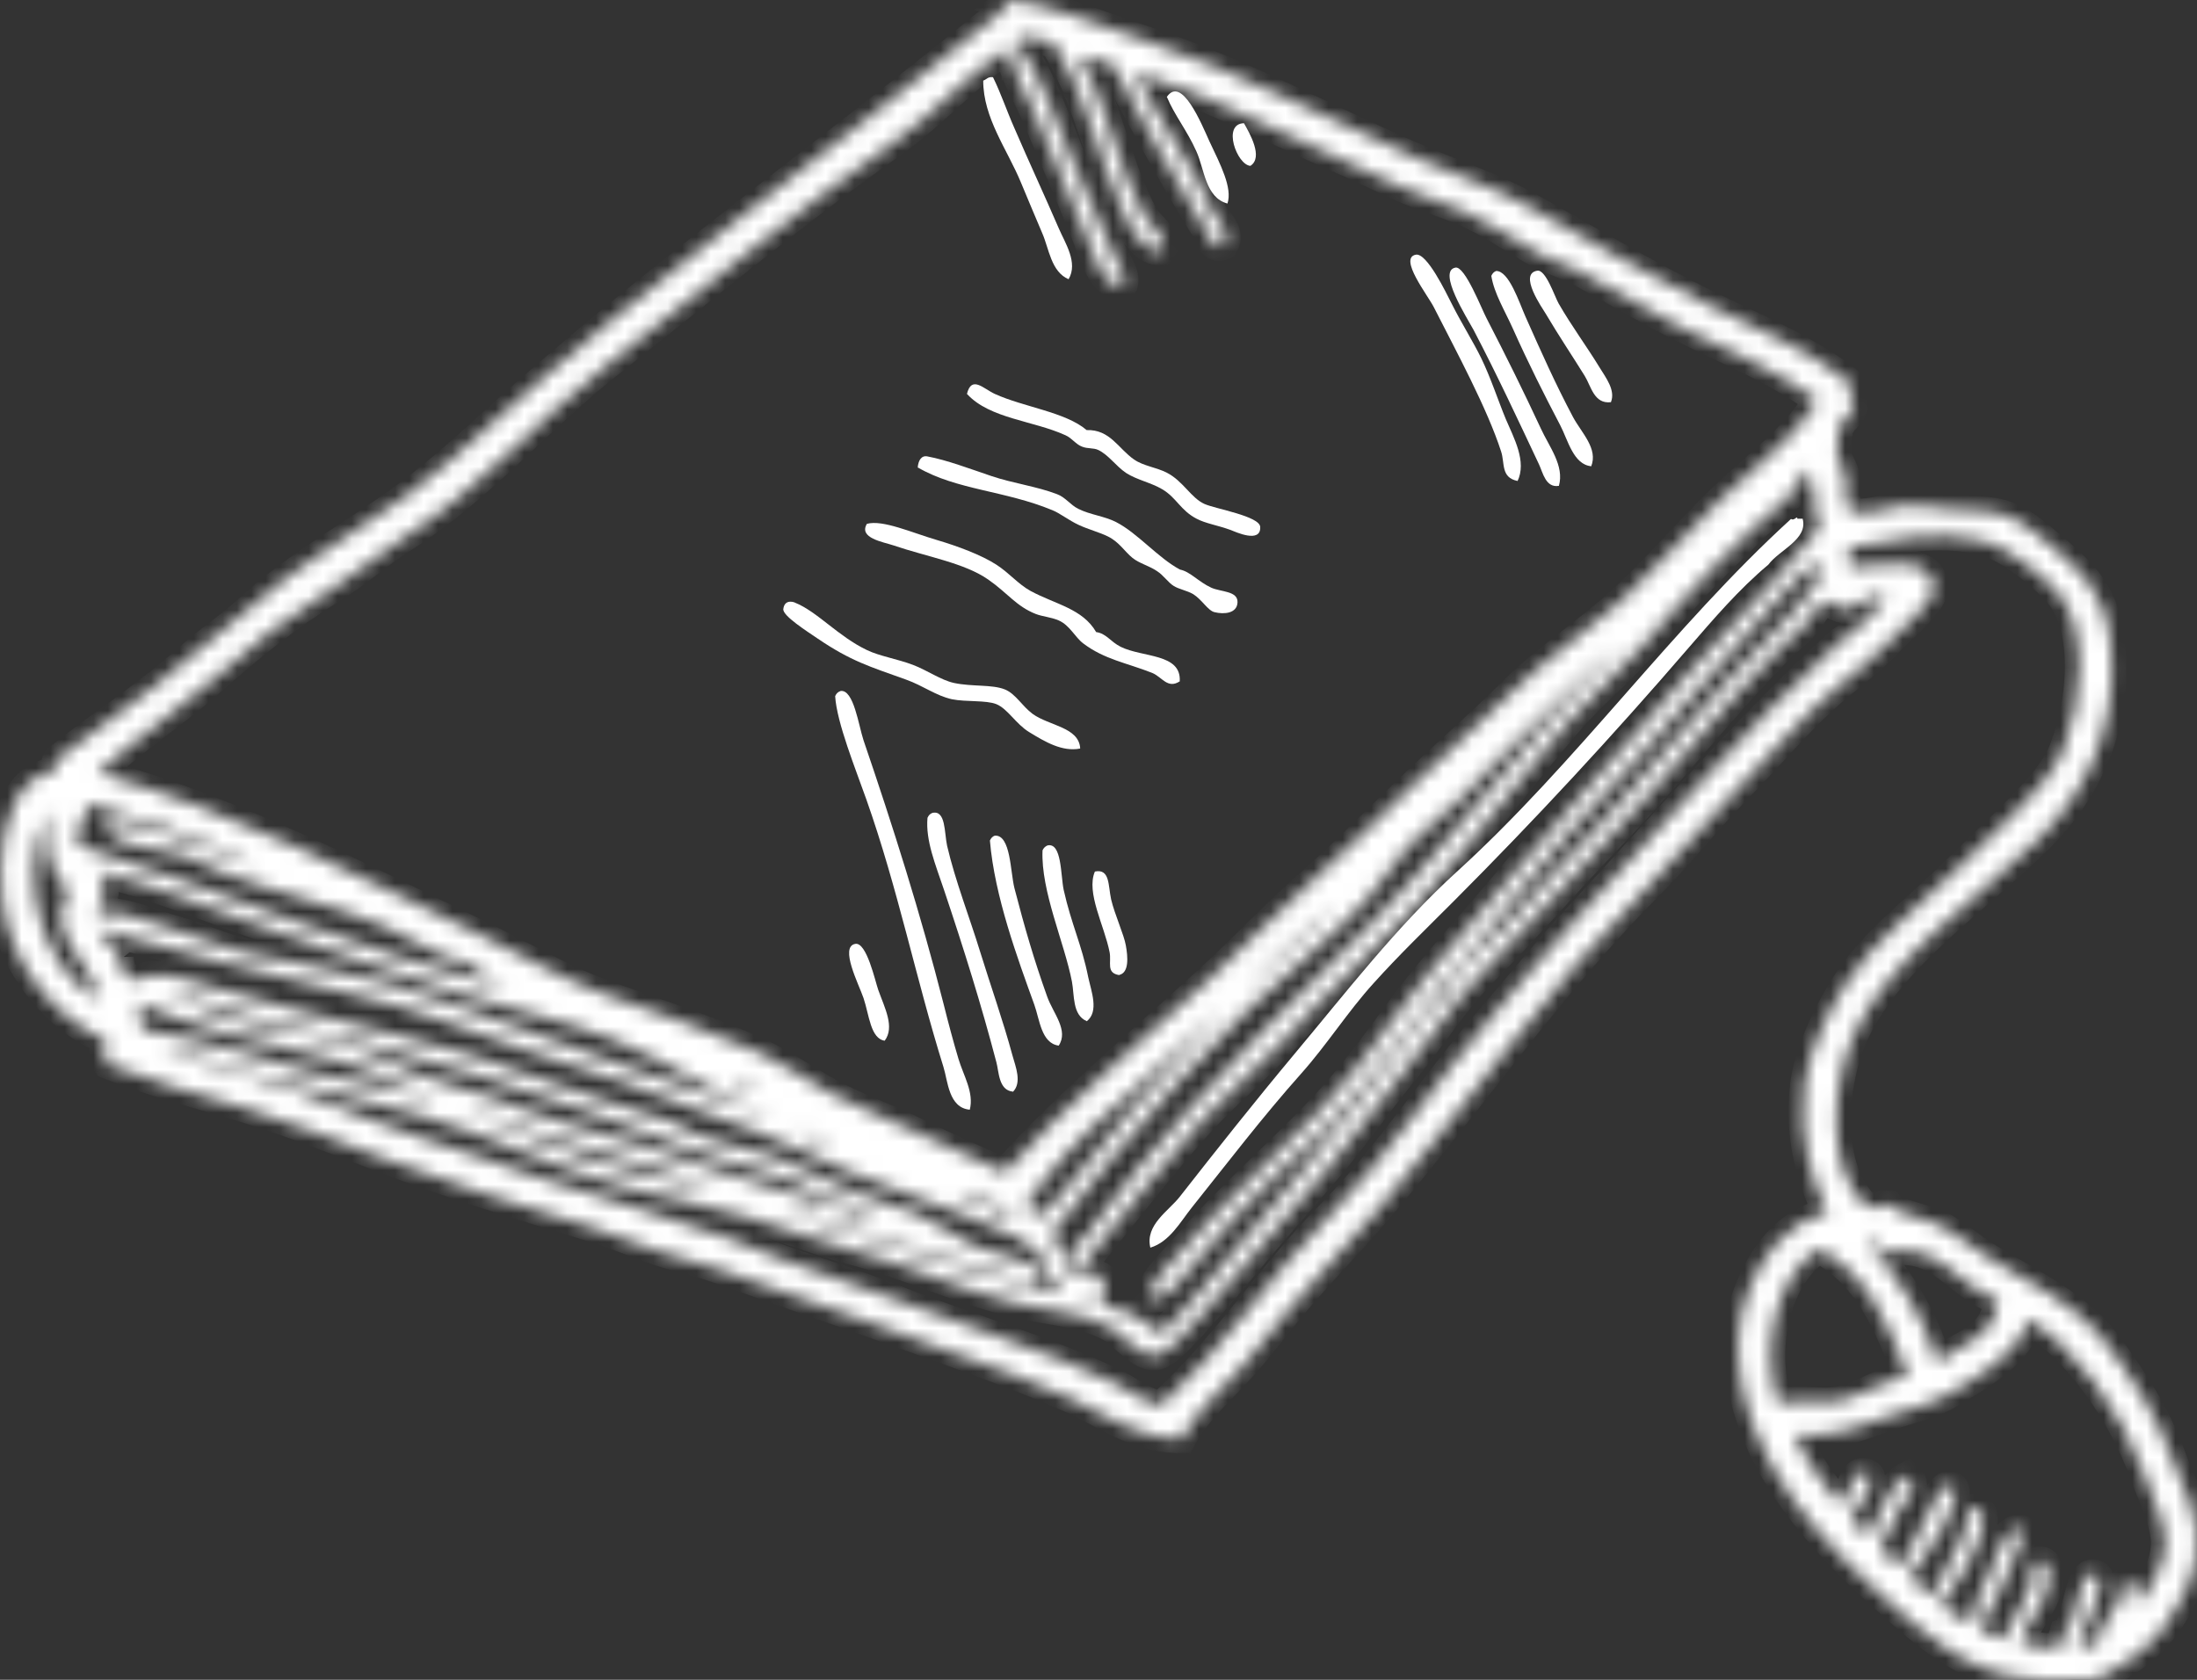 <svg width="153" height="117" viewBox="0 0 153 117" fill="none" xmlns="http://www.w3.org/2000/svg">
<rect x="0" y="0" width="153" height="117" fill="#333333" stroke="none"/>
<g id="s" clip-path="url(#clip0_6039_61)">
<path id="Vector" fill-rule="evenodd" clip-rule="evenodd" d="M69.154 5.379C69.71 6.513 70.124 7.754 70.644 8.924C71.65 11.263 72.692 13.494 73.734 15.905C74.165 16.912 75.099 18.297 74.416 19.449C73.195 18.927 73.051 17.308 72.584 16.246C72.081 15.077 71.578 13.854 71.094 12.702C70.141 10.399 68.471 8.222 68.471 5.613C68.704 5.541 68.794 5.325 69.154 5.379Z" fill="white"/>
<path id="Vector_2" fill-rule="evenodd" clip-rule="evenodd" d="M85.481 14.177C83.936 13.764 83.882 11.767 83.308 10.525C82.697 9.14 81.781 8.006 81.26 6.747C82.284 5.253 83.649 8.564 84.224 9.841C84.996 11.479 85.84 13.08 85.481 14.177Z" fill="white"/>
<path id="Vector_3" fill-rule="evenodd" clip-rule="evenodd" d="M86.63 8.582C87.026 9.284 87.996 10.957 87.08 11.551C86.146 11.497 85.086 8.618 86.63 8.582Z" fill="white"/>
<path id="Vector_4" fill-rule="evenodd" clip-rule="evenodd" d="M105.688 33.501C104.503 33.267 104.808 32.259 104.539 31.45C103.569 28.445 101.431 24.505 99.85 21.392C99.419 20.547 97.39 17.974 98.593 17.74C99.366 17.578 100.713 20.403 101.108 21.176C101.755 22.472 102.617 23.839 103.156 24.954C103.82 26.322 104.305 27.833 104.862 29.183C105.419 30.496 106.353 32.151 105.67 33.537L105.688 33.501Z" fill="white"/>
<path id="Vector_5" fill-rule="evenodd" clip-rule="evenodd" d="M108.544 33.842C107.646 33.986 107.448 32.925 107.179 32.349C105.796 29.416 104.251 26.088 102.617 22.975C102.204 22.202 100.066 18.873 101.359 18.639C102.024 18.513 103.191 21.554 103.533 22.184C104.88 24.793 106.065 27.185 107.305 29.848C107.88 31.108 108.957 32.439 108.562 33.842H108.544Z" fill="white"/>
<path id="Vector_6" fill-rule="evenodd" clip-rule="evenodd" d="M110.825 32.475C109.568 32.367 109.191 30.64 108.652 29.614C107.52 27.455 106.425 25.278 105.347 22.867C104.772 21.59 104.054 20.439 103.856 19.215C103.928 19.053 104.036 18.927 104.197 18.873C105.095 18.873 105.796 21.068 106.245 22.076C107.359 24.577 108.311 26.718 109.55 29.057C110.143 30.154 111.31 31.252 110.807 32.493L110.825 32.475Z" fill="white"/>
<path id="Vector_7" fill-rule="evenodd" clip-rule="evenodd" d="M112.19 28.013C111.005 28.157 110.807 26.898 110.358 26.178C109.478 24.756 108.598 23.461 107.628 21.824C107.413 21.464 105.724 19.071 107.053 18.855C107.646 18.747 108.275 20.672 108.544 21.14C109.478 22.759 110.466 24.073 111.4 25.602C111.831 26.304 112.514 27.185 112.19 27.995V28.013Z" fill="white"/>
<path id="Vector_8" fill-rule="evenodd" clip-rule="evenodd" d="M67.339 27.437C67.663 26.124 68.489 27.078 69.279 27.437C71.291 28.355 74.201 28.697 75.674 29.956C77.308 29.902 77.883 31.252 78.979 32.007C79.625 32.457 80.523 32.547 81.26 32.925C82.391 33.501 82.948 34.688 83.882 35.102C84.637 35.444 87.726 35.947 87.762 36.703C87.816 37.873 86.038 37.045 85.715 36.919C84.781 36.577 83.972 36.469 83.326 36.127C82.194 35.534 81.942 34.67 80.937 34.076C80.146 33.608 79.176 33.429 78.422 32.943C77.704 32.457 77.201 31.683 76.482 31.341C76.141 31.18 75.746 31.27 75.35 31.108C74.919 30.946 74.65 30.514 74.201 30.316C71.956 29.291 68.938 29.165 67.357 27.455L67.339 27.437Z" fill="white"/>
<path id="Vector_9" fill-rule="evenodd" clip-rule="evenodd" d="M63.909 32.583C63.945 32.061 64.178 31.701 64.591 31.791C65.938 32.043 67.501 32.637 69.046 33.159C70.537 33.663 72.207 33.878 73.608 34.418C74.201 34.634 74.542 35.174 75.099 35.444C75.925 35.858 76.913 35.947 77.721 36.361C79.23 37.135 80.649 38.862 82.176 39.672C82.894 39.816 83.451 40.517 84.349 40.931C85.014 41.237 86.217 41.147 86.181 41.957C86.146 42.73 85.248 42.802 84.583 42.64C84.116 42.532 83.721 41.777 83.092 41.381C82.661 41.129 82.086 41.039 81.727 40.805C81.35 40.571 81.026 40.068 80.577 39.78C80.056 39.42 79.338 39.24 78.871 38.862C78.314 38.412 77.955 37.765 77.165 37.369C76.59 37.081 75.764 36.865 75.117 36.559C74.416 36.235 73.824 35.75 73.285 35.534C69.98 34.166 66.621 34.13 63.927 32.565L63.909 32.583Z" fill="white"/>
<path id="Vector_10" fill-rule="evenodd" clip-rule="evenodd" d="M125.195 36.127H125.536C125.931 37.567 123.902 38.304 123.147 39.33C121.082 41.057 119.321 43.126 117.561 45.159C112.37 51.186 106.91 57.088 101.234 62.773C99.33 64.68 97.426 66.515 95.647 68.494C93.851 70.474 92.414 72.758 90.618 74.773C87.924 77.796 85.553 80.909 82.966 84.147C82.194 85.119 81.439 86.504 80.11 86.9C79.733 85.317 81.386 84.345 82.158 83.356C84.763 80.027 87.403 76.699 90.151 73.406C93.779 69.07 97.3 64.5 101.449 60.722C109.855 53.075 116.447 43.702 124.728 36.145C124.979 36.307 125.159 35.858 125.177 36.145L125.195 36.127Z" fill="white"/>
<path id="Vector_11" fill-rule="evenodd" clip-rule="evenodd" d="M82.176 47.444C81.314 48.02 80.937 47.156 80.236 46.868C78.458 46.167 76.913 45.933 75.44 44.817C74.865 44.386 74.506 43.558 73.734 43.216C73.195 42.982 72.602 42.946 72.135 42.766C70.77 42.227 70.195 41.327 68.83 40.373C67.16 39.204 64.573 38.79 62.202 37.981C61.502 37.747 59.777 37.477 60.37 36.487C61.466 36.181 63.495 37.099 65.274 37.621C66.675 38.035 68.327 38.646 69.387 39.33C70.303 39.924 70.896 40.679 71.776 41.165C73.518 42.101 75.386 42.389 76.338 44.026C77.039 44.116 77.326 44.691 78.045 45.051C79.572 45.807 82.266 45.501 82.158 47.444H82.176Z" fill="white"/>
<path id="Vector_12" fill-rule="evenodd" clip-rule="evenodd" d="M75.207 52.14C73.967 52.374 72.782 51.672 71.668 50.989C70.752 50.431 70.177 49.369 69.387 49.045C68.669 48.758 67.285 48.901 66.298 48.704C65.202 48.47 64.268 47.75 63.1 47.336C60.55 46.419 59.275 46.059 56.939 44.475C56.203 43.972 54.497 42.892 54.55 42.425C54.64 41.633 55.431 41.993 55.359 41.975C56.904 42.586 58.376 44.332 60.388 45.285C61.25 45.699 62.49 45.897 63.585 46.311C64.573 46.688 65.525 47.372 66.441 47.57C67.717 47.84 69.082 47.66 69.98 48.02C70.734 48.326 71.183 49.189 71.92 49.729C73.069 50.557 75.135 50.647 75.225 52.122L75.207 52.14Z" fill="white"/>
<path id="Vector_13" fill-rule="evenodd" clip-rule="evenodd" d="M58.538 48.128C59.454 48.002 59.795 50.539 60.137 51.564C62.184 57.556 64.106 63.619 65.723 69.97C66.046 71.265 66.387 72.543 66.747 73.748C67.088 74.9 67.842 76.087 67.537 77.292C66.064 77.166 66.01 75.295 65.705 74.324C63.765 68.099 62.544 61.945 60.334 55.684C59.598 53.597 58.269 50.323 58.161 48.488C58.233 48.326 58.34 48.2 58.502 48.146L58.538 48.128Z" fill="white"/>
<path id="Vector_14" fill-rule="evenodd" clip-rule="evenodd" d="M70.537 76.033C69.531 75.943 69.567 74.612 69.387 73.982C68.345 70.006 67.124 66.102 65.741 61.981C65.148 60.218 64.448 58.545 64.591 56.962C64.663 56.8 64.771 56.674 64.933 56.62C65.867 56.404 65.759 57.987 65.956 58.905C66.513 61.316 67.555 63.996 68.237 66.227C69.01 68.728 69.836 71.031 70.519 73.55C70.716 74.27 71.201 75.421 70.519 76.069L70.537 76.033Z" fill="white"/>
<path id="Vector_15" fill-rule="evenodd" clip-rule="evenodd" d="M73.734 72.83C72.512 72.668 72.405 71.013 72.027 69.97C70.878 66.785 69.261 62.431 68.938 58.545C69.01 58.383 69.118 58.257 69.279 58.203C70.393 58.131 70.357 60.722 70.644 61.855C71.363 64.626 72.01 66.857 72.925 69.412C73.339 70.581 74.452 71.769 73.716 72.848L73.734 72.83Z" fill="white"/>
<path id="Vector_16" fill-rule="evenodd" clip-rule="evenodd" d="M75.674 71.121C74.668 70.689 74.83 69.304 74.65 68.369C74.129 65.67 72.477 62.053 72.602 59.229C72.674 59.067 72.782 58.959 72.944 58.887C73.949 58.653 73.86 60.956 74.075 61.981C74.614 64.392 75.332 65.796 75.781 68.045C75.997 69.052 76.554 70.456 75.674 71.139V71.121Z" fill="white"/>
<path id="Vector_17" fill-rule="evenodd" clip-rule="evenodd" d="M77.955 67.919C77.003 67.775 77.416 67.037 77.272 66.317C76.913 64.482 75.62 62.161 76.249 60.704C77.308 60.488 77.165 61.675 77.38 62.647C77.632 63.709 78.278 65.112 78.404 65.85C78.548 66.641 78.638 67.739 77.955 67.901V67.919Z" fill="white"/>
<path id="Vector_18" fill-rule="evenodd" clip-rule="evenodd" d="M61.627 72.488C60.622 72.362 60.532 70.689 60.137 69.52C59.813 68.566 58.448 65.939 59.562 65.742C60.352 65.598 60.945 68.332 61.16 68.944C61.609 70.204 62.328 71.535 61.609 72.488H61.627Z" fill="white"/>
<g id="Vector_19">
<mask id="path-19-inside-1_6039_61" fill="white">
<path fill-rule="evenodd" clip-rule="evenodd" d="M70.411 2.00123e-05C72.979 0.288 76.841 1.853 79.194 2.627C86.505 5.02 92.109 8.204 98.827 11.083C101.575 12.252 104.179 13.098 106.694 14.519C110.43 16.606 114.777 19.179 118.8 21.158C122.285 22.867 125.859 24.307 128.841 26.646C128.679 27.383 129.129 27.689 129.075 28.247C128.985 29.057 128.302 29.093 128.051 29.956C127.997 30.154 127.907 31.413 127.943 31.665C127.997 32.097 128.392 32.547 128.518 33.159C128.733 34.31 128.302 35.102 128.859 35.552C129.47 36.073 131.679 35.282 132.505 35.21C133.601 35.12 134.607 35.354 135.703 35.444C137.643 35.606 138.882 35.444 140.265 36.127C141.037 36.505 141.953 37.261 142.78 37.962C144.935 39.798 146.641 41.165 147.001 44.943C147.593 51.042 144.917 55.522 141.971 58.437C137.678 62.683 131.715 66.587 129.182 71.931C127.602 75.277 127.027 81.52 130.098 84.165C130.548 84.039 130.943 83.859 131.589 83.931C132.236 84.615 133.888 84.777 135.02 85.299C136.098 85.802 137.211 86.828 138.451 87.584C140.93 89.113 144.145 90.624 146.103 92.837C147.18 94.079 148.456 96.022 149.3 97.407C150.072 98.666 150.773 100.214 151.347 101.761C152.174 103.992 153.269 105.467 152.946 108.382C152.749 110.091 151.707 112.052 150.773 113.294C149.569 114.913 147.773 116.1 145.977 116.964C144.54 116.856 143.283 117.108 141.522 116.964C137.014 116.604 134.122 113.923 130.907 111.009C127.692 108.112 125.105 105.179 123.381 102.085C121.692 99.08 120.058 94.186 121.782 89.85C122.752 87.422 124.405 85.101 127.26 84.471C126.255 82.42 125.195 79.361 125.662 75.547C125.949 73.244 127.314 70.474 128.518 68.566C130.422 65.562 133.565 63.277 136.277 60.56C137.571 59.265 138.972 58.005 140.265 56.674C141.594 55.325 143.049 53.849 143.696 52.212C145.025 48.847 145.42 43.792 143.354 41.345C142.42 40.247 139.906 38.124 138.11 37.675C134.93 36.901 131.625 37.621 128.751 38.142C128.679 38.718 128.859 39.024 128.859 39.51C130.763 39.42 134.535 38.52 134.679 40.877C134.751 41.939 132.523 43.666 131.607 44.655C130.332 46.023 129.093 46.904 127.961 47.858C125.285 50.125 123.453 52.464 121.225 54.713C118.98 56.998 116.986 59.535 114.723 61.801C107.951 68.584 102.329 76.789 96.114 84.093C94.049 86.522 91.768 88.807 89.72 91.29C88.696 92.531 87.708 93.863 86.63 95.068C85.122 96.759 83.397 98.199 82.302 100.214C79.051 100.25 76.805 98.361 74.434 97.353C73.159 96.813 71.848 96.238 70.555 95.752C63.909 93.233 56.796 90.804 50.132 88.429C48.731 87.925 47.33 87.638 45.911 87.17C44.438 86.684 42.911 86 41.115 85.461C36.373 84.003 31.362 82.492 26.62 80.657C23.476 79.451 20.387 78.228 17.154 77.22C13.938 76.231 10.598 75.403 7.454 74.126C7.149 73.73 7.185 72.956 7.346 72.417C4.095 71.121 0.665 67.325 0.162 62.701C-0.198 59.535 0.305 56.062 2.102 54.461C2.461 54.155 3.018 53.777 3.7 53.885C3.88 53.525 3.772 52.896 4.149 52.752C7.077 50.413 10.256 48.416 13.058 45.897C14.441 44.637 16.022 43.63 17.387 42.352C20.62 39.366 24.59 37.261 28.236 34.58C30.284 33.069 32.224 31.342 34.056 29.668C45.228 19.485 57.891 10.543 69.674 0.864C69.836 0.45 70.141 0.18 70.483 -0.054L70.411 2.00123e-05ZM70.752 2.861C72.512 5.254 73.482 8.366 74.74 11.317C75.71 13.548 76.644 15.851 77.596 17.83C77.901 18.459 78.548 19.251 78.17 20.007C76.626 19.791 76.123 17.632 75.656 16.462C74.47 13.476 73.213 10.597 72.01 7.772C71.381 6.315 70.411 4.948 70.303 3.31C67.357 5.2 65.04 7.952 62.202 9.949C55.484 14.681 49.054 20.079 42.462 25.278C37.541 29.147 33.427 34.076 28.2 37.405C26.404 38.538 24.805 39.996 23.063 41.057C20.135 42.856 17.405 45.051 14.837 47.336C12.25 49.657 9.34 51.492 6.843 53.849C16.399 56.512 24.895 61.01 33.319 65.058C36.175 66.425 38.977 68.099 41.887 69.178C45.534 70.528 49.252 71.661 52.844 73.298C54.586 74.09 56.167 75.241 57.873 76.159C59.795 77.184 61.933 77.922 63.927 78.912C65.938 79.901 67.968 80.801 69.98 81.664C74.345 76.843 79.338 72.668 84.134 68.278C86.541 66.084 88.768 63.691 91.211 61.532C93.672 59.373 95.917 57.052 98.288 54.785C100.623 52.554 103.048 50.449 105.365 48.146C107.682 45.825 110.502 44.062 112.891 41.867C115.28 39.672 117.417 37.153 119.734 34.886C122.069 32.601 124.818 30.694 126.578 27.905C123.686 25.728 120.255 24.415 116.986 22.759C114.561 21.518 112.137 20.079 109.909 18.873C109.047 18.424 108.113 18.172 107.287 17.74C105.491 16.768 103.91 15.581 102.042 14.771C100.515 14.105 98.899 13.656 97.354 12.936C95.881 12.252 94.408 11.533 92.899 10.885C88.229 8.852 84.134 6.567 79.087 5.056C80.218 7.575 81.996 9.895 83.308 12.378C83.703 13.134 84.008 14.016 84.457 14.789C84.816 15.437 85.804 16.192 85.248 17.074C84.403 17.506 84.26 16.462 83.99 16.049C81.691 12.36 79.5 8.258 77.488 4.498C76.751 4.354 75.799 3.832 75.207 3.922C77.111 7.251 77.829 11.677 79.661 15.005C80.146 15.887 81.296 16.337 81.026 17.524C79.607 17.596 78.799 15.977 78.278 14.897C76.5 11.083 75.53 6.225 73.375 3.005C72.53 2.951 71.381 2.141 70.752 2.897V2.861ZM76.015 85.514C78.278 82.546 80.559 79.631 82.984 77.058C86.289 73.532 89.756 69.862 93.151 66.659C100.3 59.894 105.868 51.69 112.783 45.051C110.322 46.886 108.077 49.405 105.706 51.564C104.359 52.788 103.245 54.155 101.934 55.45C100.695 56.692 99.24 57.699 98.054 58.995C96.995 60.146 96.258 61.514 95.198 62.647C94.175 63.763 93.079 64.842 91.893 65.85C84.834 71.787 78.638 78.948 73.051 86.198C74.416 86.198 73.572 88.411 74.542 88.825C75.099 88.987 76.338 88.393 76.823 89.059C77.093 89.725 76.626 90.084 76.716 90.894C77.344 91.218 77.847 91.092 78.763 91.47C79.536 91.776 80.523 92.855 80.811 92.837C81.134 92.837 82.805 90.768 83.433 90.102C84.475 88.987 85.248 87.997 85.948 87.134C87.852 84.777 89.343 83.086 90.977 81.197C94.013 77.634 96.743 74.054 99.419 70.456C99.833 69.916 100.371 69.592 100.785 69.088C101.072 68.728 101.27 68.081 101.467 67.829C102.347 66.731 103.694 65.616 104.772 64.518C106.479 62.809 108.059 61.064 109.568 59.373C110.089 58.797 110.628 58.239 111.167 57.663C114.382 54.227 117.435 50.539 120.525 47.138C122.662 44.799 125.033 42.802 126.686 40.283C126.542 39.96 126.56 39.492 126.578 39.024C124.405 40.895 122.59 43.18 120.65 45.321C116.699 49.675 113.035 54.173 109.011 58.347C106.999 60.434 105.347 62.917 103.425 65.094C99.599 69.412 96.33 74.378 92.36 78.588C91.373 79.631 90.223 80.567 89.163 81.556C86.99 83.589 85.158 85.766 83.236 87.961C82.427 88.879 81.314 90.786 79.931 90.372C80.416 88.951 81.601 87.925 82.553 86.828C85.517 83.427 88.858 80.531 91.911 77.346C93.923 75.241 95.755 72.758 97.498 70.365C100.156 66.749 103.317 63.493 106.065 60.074C108.867 56.566 111.993 53.417 114.849 50.017C118.657 45.465 122.95 41.345 126.722 36.757C126.003 35.714 126.829 33.141 125.464 32.763C125.554 33.519 125.195 33.86 124.89 34.256C124.135 35.192 123.057 35.876 122.141 36.775C120.345 38.538 118.477 40.283 116.896 42.155C116.088 43.108 115.208 44.062 114.382 45.015C112.729 46.904 110.753 48.488 109.137 50.395C104.215 56.152 99.815 62.395 94.3 67.433C92.432 69.142 90.816 70.959 89.055 72.812C87.331 74.612 85.355 76.249 83.685 78.066C81.008 80.999 78.476 84.345 76.033 87.332C75.692 87.746 75.494 88.627 74.776 88.591C73.68 87.35 75.44 86.378 76.033 85.623L76.015 85.514ZM131.033 41.615C130.009 41.327 129.488 42.352 128.644 42.424C127.979 42.478 127.314 41.813 127.045 41.849C126.758 41.885 126.201 42.946 125.68 43.558C125.105 44.224 124.476 44.655 124.081 45.051C119.77 49.369 116.304 53.975 112.334 58.077C109.209 61.298 106.461 64.518 103.317 67.685C101.27 69.736 99.725 72.273 97.839 74.54C96.007 76.771 94.336 79.2 92.36 81.52C90.6 83.589 88.696 85.677 86.648 88.159C85.858 89.113 84.87 90.3 83.793 91.47C82.894 92.459 81.314 94.367 80.487 94.438C79.338 94.546 78.224 92.945 77.398 92.495C75.404 91.398 73.249 91.362 70.788 90.786C66.962 89.886 63.226 88.105 59.49 87.134C56.921 86.45 54.479 85.461 51.964 84.741C49.306 83.985 46.575 83.463 43.863 82.798C38.816 81.538 34.218 79.073 29.134 77.652C25.219 76.555 21.177 75.655 17.154 74.683C15.196 74.198 13.435 73.208 11.334 73.316C14.423 74.108 17.459 74.953 20.459 75.943C23.369 76.915 26.099 78.282 29.026 79.145C31.99 80.009 34.846 81.179 37.81 82.114C42.229 83.517 46.396 84.705 50.707 86.234C51.946 86.666 53.203 87.278 54.479 87.728C57.083 88.645 59.706 89.473 62.238 90.462C67.393 92.495 72.692 93.989 77.542 96.292C78.638 96.813 79.607 97.659 80.847 97.893C85.265 93.935 88.427 88.861 92.612 84.633C96.815 80.369 100.012 75.277 103.91 70.797C105.868 68.548 107.7 66.227 109.73 64.05C115.819 57.502 121.531 50.737 128.105 44.727C129.129 44.08 129.919 43.198 130.727 42.334C130.979 41.885 131.751 41.831 131.068 41.651L131.033 41.615ZM11.406 58.077C13.579 58.635 15.375 59.499 17.333 60.254C17.531 60.02 16.848 59.84 16.525 59.678C13.615 58.167 9.681 57.016 6.143 56.026C5.999 57.052 5.245 57.502 5.46 58.887C15.627 62.035 25.183 66.425 35.708 68.836C34.415 68.674 33.553 67.559 32.403 67.001C32.008 66.803 31.451 66.821 31.038 66.659C29.637 66.102 28.326 65.22 26.925 64.608C23.261 62.989 18.896 62.125 15.286 60.722C14.549 60.434 13.867 59.966 13.112 59.697C11.909 59.265 10.184 59.211 8.891 58.779C8.316 58.581 7.257 58.167 7.293 57.286C8.622 57.052 10.059 57.735 11.406 58.095V58.077ZM6.843 69.628C6.484 66.893 2.874 65.166 4.796 61.963C3.341 61.19 3.054 58.347 3.431 56.476C0.88 61.136 3.215 67.739 6.861 69.628H6.843ZM7.526 63.565C8.712 63.475 10.741 64.374 12.322 64.824C13.974 65.292 15.519 66.012 16.884 66.317C20.459 67.091 23.728 67.577 26.925 68.494C29.907 69.34 33.014 70.51 36.05 71.571C42.264 73.748 48.174 76.033 53.976 77.85C50.078 76.429 46.611 73.928 42.57 72.363C39.283 71.085 35.78 70.347 32.296 69.286C27.482 67.793 22.937 66.228 18.375 64.59C14.567 63.241 10.813 61.694 6.843 60.704C7.939 62.017 6.7 63.331 6.61 64.14C6.754 63.601 7.095 63.601 7.526 63.565ZM86.738 69.052C88.588 66.911 91.426 65.13 92.899 62.989C90.977 65.058 88.247 66.929 86.738 69.052ZM8.316 66.659C8.334 67.397 8.568 67.919 8.999 68.153C9.538 68.44 9.664 68.009 10.705 67.919C11.909 67.829 13.885 68.458 15.501 68.944C23.512 71.319 30.948 72.453 38.223 75.349C41.277 76.555 44.474 77.274 47.006 78.21C47.509 78.39 47.976 78.822 48.497 79.019C50.168 79.613 52 79.973 53.742 80.513C55.484 81.053 56.975 82.042 58.43 82.564C59.903 83.104 60.532 83.266 61.735 83.823C62.418 84.147 63.118 84.237 63.783 84.507C65.022 85.029 66.962 86.378 67.896 86.792C69.1 87.332 72.548 87.907 72.459 88.735C72.351 89.833 70.519 89.005 70.411 88.969C68.112 88.249 65.543 87.422 63.567 86.918C60.28 86.054 57.532 84.723 54.443 84.399C61.142 86.144 66.962 88.789 74.075 90.12C73.806 89.509 72.512 88.933 72.71 87.494C71.974 87.35 71.614 86.846 71.219 86.36C66.064 83.967 60.298 82.384 55.359 79.955C53.473 79.019 51.551 78.48 49.539 77.67C45.462 75.997 41.169 74.648 36.75 73.208C32.87 71.949 28.991 70.222 24.77 69.322C18.555 67.991 12.879 66.263 6.969 64.752C6.897 64.752 6.826 64.752 6.861 64.86C7.382 65.454 7.939 65.994 8.352 66.695L8.316 66.659ZM15.968 70.995C18.393 71.715 21.051 71.841 23.62 72.597C25.273 73.082 26.997 73.91 28.631 74.648C30.374 75.439 32.224 75.745 34.002 76.357C35.798 76.987 37.433 77.688 39.247 78.192C43.055 79.236 46.737 80.387 50.204 81.628C53.76 82.906 57.389 83.679 60.819 84.831C61.178 84.597 59.724 84.291 59.454 83.913C58.861 83.859 58.448 83.625 57.855 83.571C54.874 81.7 51.299 81.251 48.048 80.027C38.277 76.357 28.2 72.992 17.226 70.761C15.322 70.258 13.328 69.25 11.28 69.268C13.005 69.502 14.334 70.51 15.968 70.995ZM22.129 74.773C24.356 75.385 25.883 75.475 28.182 76.033C28.631 76.141 31.11 77.04 30.014 76.483C27.572 75.241 24.967 74.18 22.021 73.514C17.495 72.471 13.454 71.553 9.574 69.862C9.897 70.258 9.699 71.193 9.915 71.697C14.639 72.543 18.07 73.658 22.129 74.791V74.773ZM77.955 76.825C75.476 78.93 73.141 81.376 71.345 84.147C71.992 84.111 72.297 84.417 72.602 84.723C76.608 79.739 81.062 74.594 85.265 70.204C82.787 72.381 80.47 74.701 77.955 76.843V76.825ZM52.844 75.907C52.233 75.709 51.551 74.989 50.904 75.223C51.551 75.385 52.323 76.015 52.844 75.907ZM32.87 77.292C32.673 77.256 32.583 77.418 32.87 77.4C37.846 79.811 43.63 82.006 49.88 82.78C44.456 80.711 38.169 79.505 32.87 77.292ZM55.574 78.768C56.275 79.002 57.065 79.793 57.855 79.559C57.173 79.343 55.826 78.642 55.574 78.768ZM66.657 82.996C67.752 83.679 69.028 84.201 70.303 84.705C70.303 84.435 70.106 84.363 70.195 84.021C68.615 84.147 67.914 82.816 66.657 82.996ZM134.912 94.888C136.493 93.611 138.954 93.233 139.133 90.552C136.349 89.689 135.092 86.414 131.374 87.242C130.889 87.152 130.727 86.144 130.116 86.558C132.11 88.933 133.942 91.488 134.912 94.906V94.888ZM123.83 97.749C125.321 97.335 126.829 97.875 128.284 97.515C129.829 97.137 131.284 96.058 132.847 95.914C131.553 92.171 129.973 88.717 126.686 86.99C123.866 88.699 122.519 93.629 123.83 97.731V97.749ZM74.973 90.21C75.261 90.282 75.566 90.444 75.548 89.977C75.261 89.977 75.081 90.031 74.973 90.21ZM135.828 97.065C134.661 97.749 133.583 98.001 132.182 98.433C129.793 99.188 128.051 100.196 124.997 99.926C125.788 101.779 126.919 103.254 128.087 104.73C128.949 104.388 128.823 102.481 129.793 102.553C131.176 102.661 129.38 105.125 128.877 105.755C129.326 106.115 129.524 106.727 130.134 106.889C131.068 105.539 131.32 103.506 132.883 102.769C133.781 103.65 132.595 104.568 132.2 105.287C131.715 106.169 131.356 107.141 130.943 107.914C131.428 108.292 131.805 108.796 132.308 109.174C132.793 108.094 133.206 107.446 133.906 106.205C134.122 105.827 135.056 103.416 135.739 103.452C136.888 103.542 135.541 105.935 135.289 106.421C134.607 107.698 133.709 108.868 133.008 109.839C133.565 110.235 133.924 110.829 134.499 111.207C135.146 109.749 136.475 107.788 136.888 106.403C137.068 105.809 136.816 104.982 137.571 105.036C138.235 105.09 138.181 106.007 138.02 106.637C137.643 108.094 136.08 110.811 135.164 111.89C135.936 112.232 136.565 112.7 137.211 113.15C137.445 111.854 138.002 110.613 138.577 109.497C139.133 108.418 139.313 106.781 140.624 106.421C140.786 106.493 140.894 106.601 140.965 106.763C140.049 109.12 139.115 111.477 137.894 113.51C138.379 113.78 138.936 113.995 139.493 114.193C139.924 113.078 141.091 111.567 141.432 110.307C141.558 109.839 141.217 108.634 142.115 108.706C142.905 108.778 142.726 110.235 142.564 110.757C142.241 111.926 141.001 113.312 140.732 114.409C141.486 114.697 142.402 114.787 143.48 114.751C143.57 114.427 143.606 114.049 143.714 113.726C144.666 113.42 144.612 109.533 145.761 109.605C146.749 109.677 145.995 111.441 145.761 112.124C145.348 113.276 144.917 113.762 144.737 114.751C145.33 114.769 145.636 114.517 146.103 114.409C146.282 113.114 147.108 112.448 147.593 111.441C147.755 108.562 149.515 111.045 148.617 112.25C149.426 110.757 150.719 109.551 150.791 107.554C150.827 106.169 149.893 104.262 149.3 102.643C147.737 98.253 144.396 93.683 141.199 91.902C140.786 94.187 137.84 95.86 135.828 97.047V97.065Z"/>
</mask>
<path fill-rule="evenodd" clip-rule="evenodd" d="M70.411 2.00123e-05C72.979 0.288 76.841 1.853 79.194 2.627C86.505 5.02 92.109 8.204 98.827 11.083C101.575 12.252 104.179 13.098 106.694 14.519C110.43 16.606 114.777 19.179 118.8 21.158C122.285 22.867 125.859 24.307 128.841 26.646C128.679 27.383 129.129 27.689 129.075 28.247C128.985 29.057 128.302 29.093 128.051 29.956C127.997 30.154 127.907 31.413 127.943 31.665C127.997 32.097 128.392 32.547 128.518 33.159C128.733 34.31 128.302 35.102 128.859 35.552C129.47 36.073 131.679 35.282 132.505 35.21C133.601 35.12 134.607 35.354 135.703 35.444C137.643 35.606 138.882 35.444 140.265 36.127C141.037 36.505 141.953 37.261 142.78 37.962C144.935 39.798 146.641 41.165 147.001 44.943C147.593 51.042 144.917 55.522 141.971 58.437C137.678 62.683 131.715 66.587 129.182 71.931C127.602 75.277 127.027 81.52 130.098 84.165C130.548 84.039 130.943 83.859 131.589 83.931C132.236 84.615 133.888 84.777 135.02 85.299C136.098 85.802 137.211 86.828 138.451 87.584C140.93 89.113 144.145 90.624 146.103 92.837C147.18 94.079 148.456 96.022 149.3 97.407C150.072 98.666 150.773 100.214 151.347 101.761C152.174 103.992 153.269 105.467 152.946 108.382C152.749 110.091 151.707 112.052 150.773 113.294C149.569 114.913 147.773 116.1 145.977 116.964C144.54 116.856 143.283 117.108 141.522 116.964C137.014 116.604 134.122 113.923 130.907 111.009C127.692 108.112 125.105 105.179 123.381 102.085C121.692 99.08 120.058 94.186 121.782 89.85C122.752 87.422 124.405 85.101 127.26 84.471C126.255 82.42 125.195 79.361 125.662 75.547C125.949 73.244 127.314 70.474 128.518 68.566C130.422 65.562 133.565 63.277 136.277 60.56C137.571 59.265 138.972 58.005 140.265 56.674C141.594 55.325 143.049 53.849 143.696 52.212C145.025 48.847 145.42 43.792 143.354 41.345C142.42 40.247 139.906 38.124 138.11 37.675C134.93 36.901 131.625 37.621 128.751 38.142C128.679 38.718 128.859 39.024 128.859 39.51C130.763 39.42 134.535 38.52 134.679 40.877C134.751 41.939 132.523 43.666 131.607 44.655C130.332 46.023 129.093 46.904 127.961 47.858C125.285 50.125 123.453 52.464 121.225 54.713C118.98 56.998 116.986 59.535 114.723 61.801C107.951 68.584 102.329 76.789 96.114 84.093C94.049 86.522 91.768 88.807 89.72 91.29C88.696 92.531 87.708 93.863 86.63 95.068C85.122 96.759 83.397 98.199 82.302 100.214C79.051 100.25 76.805 98.361 74.434 97.353C73.159 96.813 71.848 96.238 70.555 95.752C63.909 93.233 56.796 90.804 50.132 88.429C48.731 87.925 47.33 87.638 45.911 87.17C44.438 86.684 42.911 86 41.115 85.461C36.373 84.003 31.362 82.492 26.62 80.657C23.476 79.451 20.387 78.228 17.154 77.22C13.938 76.231 10.598 75.403 7.454 74.126C7.149 73.73 7.185 72.956 7.346 72.417C4.095 71.121 0.665 67.325 0.162 62.701C-0.198 59.535 0.305 56.062 2.102 54.461C2.461 54.155 3.018 53.777 3.7 53.885C3.88 53.525 3.772 52.896 4.149 52.752C7.077 50.413 10.256 48.416 13.058 45.897C14.441 44.637 16.022 43.63 17.387 42.352C20.62 39.366 24.59 37.261 28.236 34.58C30.284 33.069 32.224 31.342 34.056 29.668C45.228 19.485 57.891 10.543 69.674 0.864C69.836 0.45 70.141 0.18 70.483 -0.054L70.411 2.00123e-05ZM70.752 2.861C72.512 5.254 73.482 8.366 74.74 11.317C75.71 13.548 76.644 15.851 77.596 17.83C77.901 18.459 78.548 19.251 78.17 20.007C76.626 19.791 76.123 17.632 75.656 16.462C74.47 13.476 73.213 10.597 72.01 7.772C71.381 6.315 70.411 4.948 70.303 3.31C67.357 5.2 65.04 7.952 62.202 9.949C55.484 14.681 49.054 20.079 42.462 25.278C37.541 29.147 33.427 34.076 28.2 37.405C26.404 38.538 24.805 39.996 23.063 41.057C20.135 42.856 17.405 45.051 14.837 47.336C12.25 49.657 9.34 51.492 6.843 53.849C16.399 56.512 24.895 61.01 33.319 65.058C36.175 66.425 38.977 68.099 41.887 69.178C45.534 70.528 49.252 71.661 52.844 73.298C54.586 74.09 56.167 75.241 57.873 76.159C59.795 77.184 61.933 77.922 63.927 78.912C65.938 79.901 67.968 80.801 69.98 81.664C74.345 76.843 79.338 72.668 84.134 68.278C86.541 66.084 88.768 63.691 91.211 61.532C93.672 59.373 95.917 57.052 98.288 54.785C100.623 52.554 103.048 50.449 105.365 48.146C107.682 45.825 110.502 44.062 112.891 41.867C115.28 39.672 117.417 37.153 119.734 34.886C122.069 32.601 124.818 30.694 126.578 27.905C123.686 25.728 120.255 24.415 116.986 22.759C114.561 21.518 112.137 20.079 109.909 18.873C109.047 18.424 108.113 18.172 107.287 17.74C105.491 16.768 103.91 15.581 102.042 14.771C100.515 14.105 98.899 13.656 97.354 12.936C95.881 12.252 94.408 11.533 92.899 10.885C88.229 8.852 84.134 6.567 79.087 5.056C80.218 7.575 81.996 9.895 83.308 12.378C83.703 13.134 84.008 14.016 84.457 14.789C84.816 15.437 85.804 16.192 85.248 17.074C84.403 17.506 84.26 16.462 83.99 16.049C81.691 12.36 79.5 8.258 77.488 4.498C76.751 4.354 75.799 3.832 75.207 3.922C77.111 7.251 77.829 11.677 79.661 15.005C80.146 15.887 81.296 16.337 81.026 17.524C79.607 17.596 78.799 15.977 78.278 14.897C76.5 11.083 75.53 6.225 73.375 3.005C72.53 2.951 71.381 2.141 70.752 2.897V2.861ZM76.015 85.514C78.278 82.546 80.559 79.631 82.984 77.058C86.289 73.532 89.756 69.862 93.151 66.659C100.3 59.894 105.868 51.69 112.783 45.051C110.322 46.886 108.077 49.405 105.706 51.564C104.359 52.788 103.245 54.155 101.934 55.45C100.695 56.692 99.24 57.699 98.054 58.995C96.995 60.146 96.258 61.514 95.198 62.647C94.175 63.763 93.079 64.842 91.893 65.85C84.834 71.787 78.638 78.948 73.051 86.198C74.416 86.198 73.572 88.411 74.542 88.825C75.099 88.987 76.338 88.393 76.823 89.059C77.093 89.725 76.626 90.084 76.716 90.894C77.344 91.218 77.847 91.092 78.763 91.47C79.536 91.776 80.523 92.855 80.811 92.837C81.134 92.837 82.805 90.768 83.433 90.102C84.475 88.987 85.248 87.997 85.948 87.134C87.852 84.777 89.343 83.086 90.977 81.197C94.013 77.634 96.743 74.054 99.419 70.456C99.833 69.916 100.371 69.592 100.785 69.088C101.072 68.728 101.27 68.081 101.467 67.829C102.347 66.731 103.694 65.616 104.772 64.518C106.479 62.809 108.059 61.064 109.568 59.373C110.089 58.797 110.628 58.239 111.167 57.663C114.382 54.227 117.435 50.539 120.525 47.138C122.662 44.799 125.033 42.802 126.686 40.283C126.542 39.96 126.56 39.492 126.578 39.024C124.405 40.895 122.59 43.18 120.65 45.321C116.699 49.675 113.035 54.173 109.011 58.347C106.999 60.434 105.347 62.917 103.425 65.094C99.599 69.412 96.33 74.378 92.36 78.588C91.373 79.631 90.223 80.567 89.163 81.556C86.99 83.589 85.158 85.766 83.236 87.961C82.427 88.879 81.314 90.786 79.931 90.372C80.416 88.951 81.601 87.925 82.553 86.828C85.517 83.427 88.858 80.531 91.911 77.346C93.923 75.241 95.755 72.758 97.498 70.365C100.156 66.749 103.317 63.493 106.065 60.074C108.867 56.566 111.993 53.417 114.849 50.017C118.657 45.465 122.95 41.345 126.722 36.757C126.003 35.714 126.829 33.141 125.464 32.763C125.554 33.519 125.195 33.86 124.89 34.256C124.135 35.192 123.057 35.876 122.141 36.775C120.345 38.538 118.477 40.283 116.896 42.155C116.088 43.108 115.208 44.062 114.382 45.015C112.729 46.904 110.753 48.488 109.137 50.395C104.215 56.152 99.815 62.395 94.3 67.433C92.432 69.142 90.816 70.959 89.055 72.812C87.331 74.612 85.355 76.249 83.685 78.066C81.008 80.999 78.476 84.345 76.033 87.332C75.692 87.746 75.494 88.627 74.776 88.591C73.68 87.35 75.44 86.378 76.033 85.623L76.015 85.514ZM131.033 41.615C130.009 41.327 129.488 42.352 128.644 42.424C127.979 42.478 127.314 41.813 127.045 41.849C126.758 41.885 126.201 42.946 125.68 43.558C125.105 44.224 124.476 44.655 124.081 45.051C119.77 49.369 116.304 53.975 112.334 58.077C109.209 61.298 106.461 64.518 103.317 67.685C101.27 69.736 99.725 72.273 97.839 74.54C96.007 76.771 94.336 79.2 92.36 81.52C90.6 83.589 88.696 85.677 86.648 88.159C85.858 89.113 84.87 90.3 83.793 91.47C82.894 92.459 81.314 94.367 80.487 94.438C79.338 94.546 78.224 92.945 77.398 92.495C75.404 91.398 73.249 91.362 70.788 90.786C66.962 89.886 63.226 88.105 59.49 87.134C56.921 86.45 54.479 85.461 51.964 84.741C49.306 83.985 46.575 83.463 43.863 82.798C38.816 81.538 34.218 79.073 29.134 77.652C25.219 76.555 21.177 75.655 17.154 74.683C15.196 74.198 13.435 73.208 11.334 73.316C14.423 74.108 17.459 74.953 20.459 75.943C23.369 76.915 26.099 78.282 29.026 79.145C31.99 80.009 34.846 81.179 37.81 82.114C42.229 83.517 46.396 84.705 50.707 86.234C51.946 86.666 53.203 87.278 54.479 87.728C57.083 88.645 59.706 89.473 62.238 90.462C67.393 92.495 72.692 93.989 77.542 96.292C78.638 96.813 79.607 97.659 80.847 97.893C85.265 93.935 88.427 88.861 92.612 84.633C96.815 80.369 100.012 75.277 103.91 70.797C105.868 68.548 107.7 66.227 109.73 64.05C115.819 57.502 121.531 50.737 128.105 44.727C129.129 44.08 129.919 43.198 130.727 42.334C130.979 41.885 131.751 41.831 131.068 41.651L131.033 41.615ZM11.406 58.077C13.579 58.635 15.375 59.499 17.333 60.254C17.531 60.02 16.848 59.84 16.525 59.678C13.615 58.167 9.681 57.016 6.143 56.026C5.999 57.052 5.245 57.502 5.46 58.887C15.627 62.035 25.183 66.425 35.708 68.836C34.415 68.674 33.553 67.559 32.403 67.001C32.008 66.803 31.451 66.821 31.038 66.659C29.637 66.102 28.326 65.22 26.925 64.608C23.261 62.989 18.896 62.125 15.286 60.722C14.549 60.434 13.867 59.966 13.112 59.697C11.909 59.265 10.184 59.211 8.891 58.779C8.316 58.581 7.257 58.167 7.293 57.286C8.622 57.052 10.059 57.735 11.406 58.095V58.077ZM6.843 69.628C6.484 66.893 2.874 65.166 4.796 61.963C3.341 61.19 3.054 58.347 3.431 56.476C0.88 61.136 3.215 67.739 6.861 69.628H6.843ZM7.526 63.565C8.712 63.475 10.741 64.374 12.322 64.824C13.974 65.292 15.519 66.012 16.884 66.317C20.459 67.091 23.728 67.577 26.925 68.494C29.907 69.34 33.014 70.51 36.05 71.571C42.264 73.748 48.174 76.033 53.976 77.85C50.078 76.429 46.611 73.928 42.57 72.363C39.283 71.085 35.78 70.347 32.296 69.286C27.482 67.793 22.937 66.228 18.375 64.59C14.567 63.241 10.813 61.694 6.843 60.704C7.939 62.017 6.7 63.331 6.61 64.14C6.754 63.601 7.095 63.601 7.526 63.565ZM86.738 69.052C88.588 66.911 91.426 65.13 92.899 62.989C90.977 65.058 88.247 66.929 86.738 69.052ZM8.316 66.659C8.334 67.397 8.568 67.919 8.999 68.153C9.538 68.44 9.664 68.009 10.705 67.919C11.909 67.829 13.885 68.458 15.501 68.944C23.512 71.319 30.948 72.453 38.223 75.349C41.277 76.555 44.474 77.274 47.006 78.21C47.509 78.39 47.976 78.822 48.497 79.019C50.168 79.613 52 79.973 53.742 80.513C55.484 81.053 56.975 82.042 58.43 82.564C59.903 83.104 60.532 83.266 61.735 83.823C62.418 84.147 63.118 84.237 63.783 84.507C65.022 85.029 66.962 86.378 67.896 86.792C69.1 87.332 72.548 87.907 72.459 88.735C72.351 89.833 70.519 89.005 70.411 88.969C68.112 88.249 65.543 87.422 63.567 86.918C60.28 86.054 57.532 84.723 54.443 84.399C61.142 86.144 66.962 88.789 74.075 90.12C73.806 89.509 72.512 88.933 72.71 87.494C71.974 87.35 71.614 86.846 71.219 86.36C66.064 83.967 60.298 82.384 55.359 79.955C53.473 79.019 51.551 78.48 49.539 77.67C45.462 75.997 41.169 74.648 36.75 73.208C32.87 71.949 28.991 70.222 24.77 69.322C18.555 67.991 12.879 66.263 6.969 64.752C6.897 64.752 6.826 64.752 6.861 64.86C7.382 65.454 7.939 65.994 8.352 66.695L8.316 66.659ZM15.968 70.995C18.393 71.715 21.051 71.841 23.62 72.597C25.273 73.082 26.997 73.91 28.631 74.648C30.374 75.439 32.224 75.745 34.002 76.357C35.798 76.987 37.433 77.688 39.247 78.192C43.055 79.236 46.737 80.387 50.204 81.628C53.76 82.906 57.389 83.679 60.819 84.831C61.178 84.597 59.724 84.291 59.454 83.913C58.861 83.859 58.448 83.625 57.855 83.571C54.874 81.7 51.299 81.251 48.048 80.027C38.277 76.357 28.2 72.992 17.226 70.761C15.322 70.258 13.328 69.25 11.28 69.268C13.005 69.502 14.334 70.51 15.968 70.995ZM22.129 74.773C24.356 75.385 25.883 75.475 28.182 76.033C28.631 76.141 31.11 77.04 30.014 76.483C27.572 75.241 24.967 74.18 22.021 73.514C17.495 72.471 13.454 71.553 9.574 69.862C9.897 70.258 9.699 71.193 9.915 71.697C14.639 72.543 18.07 73.658 22.129 74.791V74.773ZM77.955 76.825C75.476 78.93 73.141 81.376 71.345 84.147C71.992 84.111 72.297 84.417 72.602 84.723C76.608 79.739 81.062 74.594 85.265 70.204C82.787 72.381 80.47 74.701 77.955 76.843V76.825ZM52.844 75.907C52.233 75.709 51.551 74.989 50.904 75.223C51.551 75.385 52.323 76.015 52.844 75.907ZM32.87 77.292C32.673 77.256 32.583 77.418 32.87 77.4C37.846 79.811 43.63 82.006 49.88 82.78C44.456 80.711 38.169 79.505 32.87 77.292ZM55.574 78.768C56.275 79.002 57.065 79.793 57.855 79.559C57.173 79.343 55.826 78.642 55.574 78.768ZM66.657 82.996C67.752 83.679 69.028 84.201 70.303 84.705C70.303 84.435 70.106 84.363 70.195 84.021C68.615 84.147 67.914 82.816 66.657 82.996ZM134.912 94.888C136.493 93.611 138.954 93.233 139.133 90.552C136.349 89.689 135.092 86.414 131.374 87.242C130.889 87.152 130.727 86.144 130.116 86.558C132.11 88.933 133.942 91.488 134.912 94.906V94.888ZM123.83 97.749C125.321 97.335 126.829 97.875 128.284 97.515C129.829 97.137 131.284 96.058 132.847 95.914C131.553 92.171 129.973 88.717 126.686 86.99C123.866 88.699 122.519 93.629 123.83 97.731V97.749ZM74.973 90.21C75.261 90.282 75.566 90.444 75.548 89.977C75.261 89.977 75.081 90.031 74.973 90.21ZM135.828 97.065C134.661 97.749 133.583 98.001 132.182 98.433C129.793 99.188 128.051 100.196 124.997 99.926C125.788 101.779 126.919 103.254 128.087 104.73C128.949 104.388 128.823 102.481 129.793 102.553C131.176 102.661 129.38 105.125 128.877 105.755C129.326 106.115 129.524 106.727 130.134 106.889C131.068 105.539 131.32 103.506 132.883 102.769C133.781 103.65 132.595 104.568 132.2 105.287C131.715 106.169 131.356 107.141 130.943 107.914C131.428 108.292 131.805 108.796 132.308 109.174C132.793 108.094 133.206 107.446 133.906 106.205C134.122 105.827 135.056 103.416 135.739 103.452C136.888 103.542 135.541 105.935 135.289 106.421C134.607 107.698 133.709 108.868 133.008 109.839C133.565 110.235 133.924 110.829 134.499 111.207C135.146 109.749 136.475 107.788 136.888 106.403C137.068 105.809 136.816 104.982 137.571 105.036C138.235 105.09 138.181 106.007 138.02 106.637C137.643 108.094 136.08 110.811 135.164 111.89C135.936 112.232 136.565 112.7 137.211 113.15C137.445 111.854 138.002 110.613 138.577 109.497C139.133 108.418 139.313 106.781 140.624 106.421C140.786 106.493 140.894 106.601 140.965 106.763C140.049 109.12 139.115 111.477 137.894 113.51C138.379 113.78 138.936 113.995 139.493 114.193C139.924 113.078 141.091 111.567 141.432 110.307C141.558 109.839 141.217 108.634 142.115 108.706C142.905 108.778 142.726 110.235 142.564 110.757C142.241 111.926 141.001 113.312 140.732 114.409C141.486 114.697 142.402 114.787 143.48 114.751C143.57 114.427 143.606 114.049 143.714 113.726C144.666 113.42 144.612 109.533 145.761 109.605C146.749 109.677 145.995 111.441 145.761 112.124C145.348 113.276 144.917 113.762 144.737 114.751C145.33 114.769 145.636 114.517 146.103 114.409C146.282 113.114 147.108 112.448 147.593 111.441C147.755 108.562 149.515 111.045 148.617 112.25C149.426 110.757 150.719 109.551 150.791 107.554C150.827 106.169 149.893 104.262 149.3 102.643C147.737 98.253 144.396 93.683 141.199 91.902C140.786 94.187 137.84 95.86 135.828 97.047V97.065Z" fill="white" stroke="white" stroke-width="2" mask="url(#path-19-inside-1_6039_61)"/>
</g>
</g>
<defs>
<clipPath id="clip0_6039_61">
<rect width="153" height="117" fill="white"/>
</clipPath>
</defs>
</svg>

